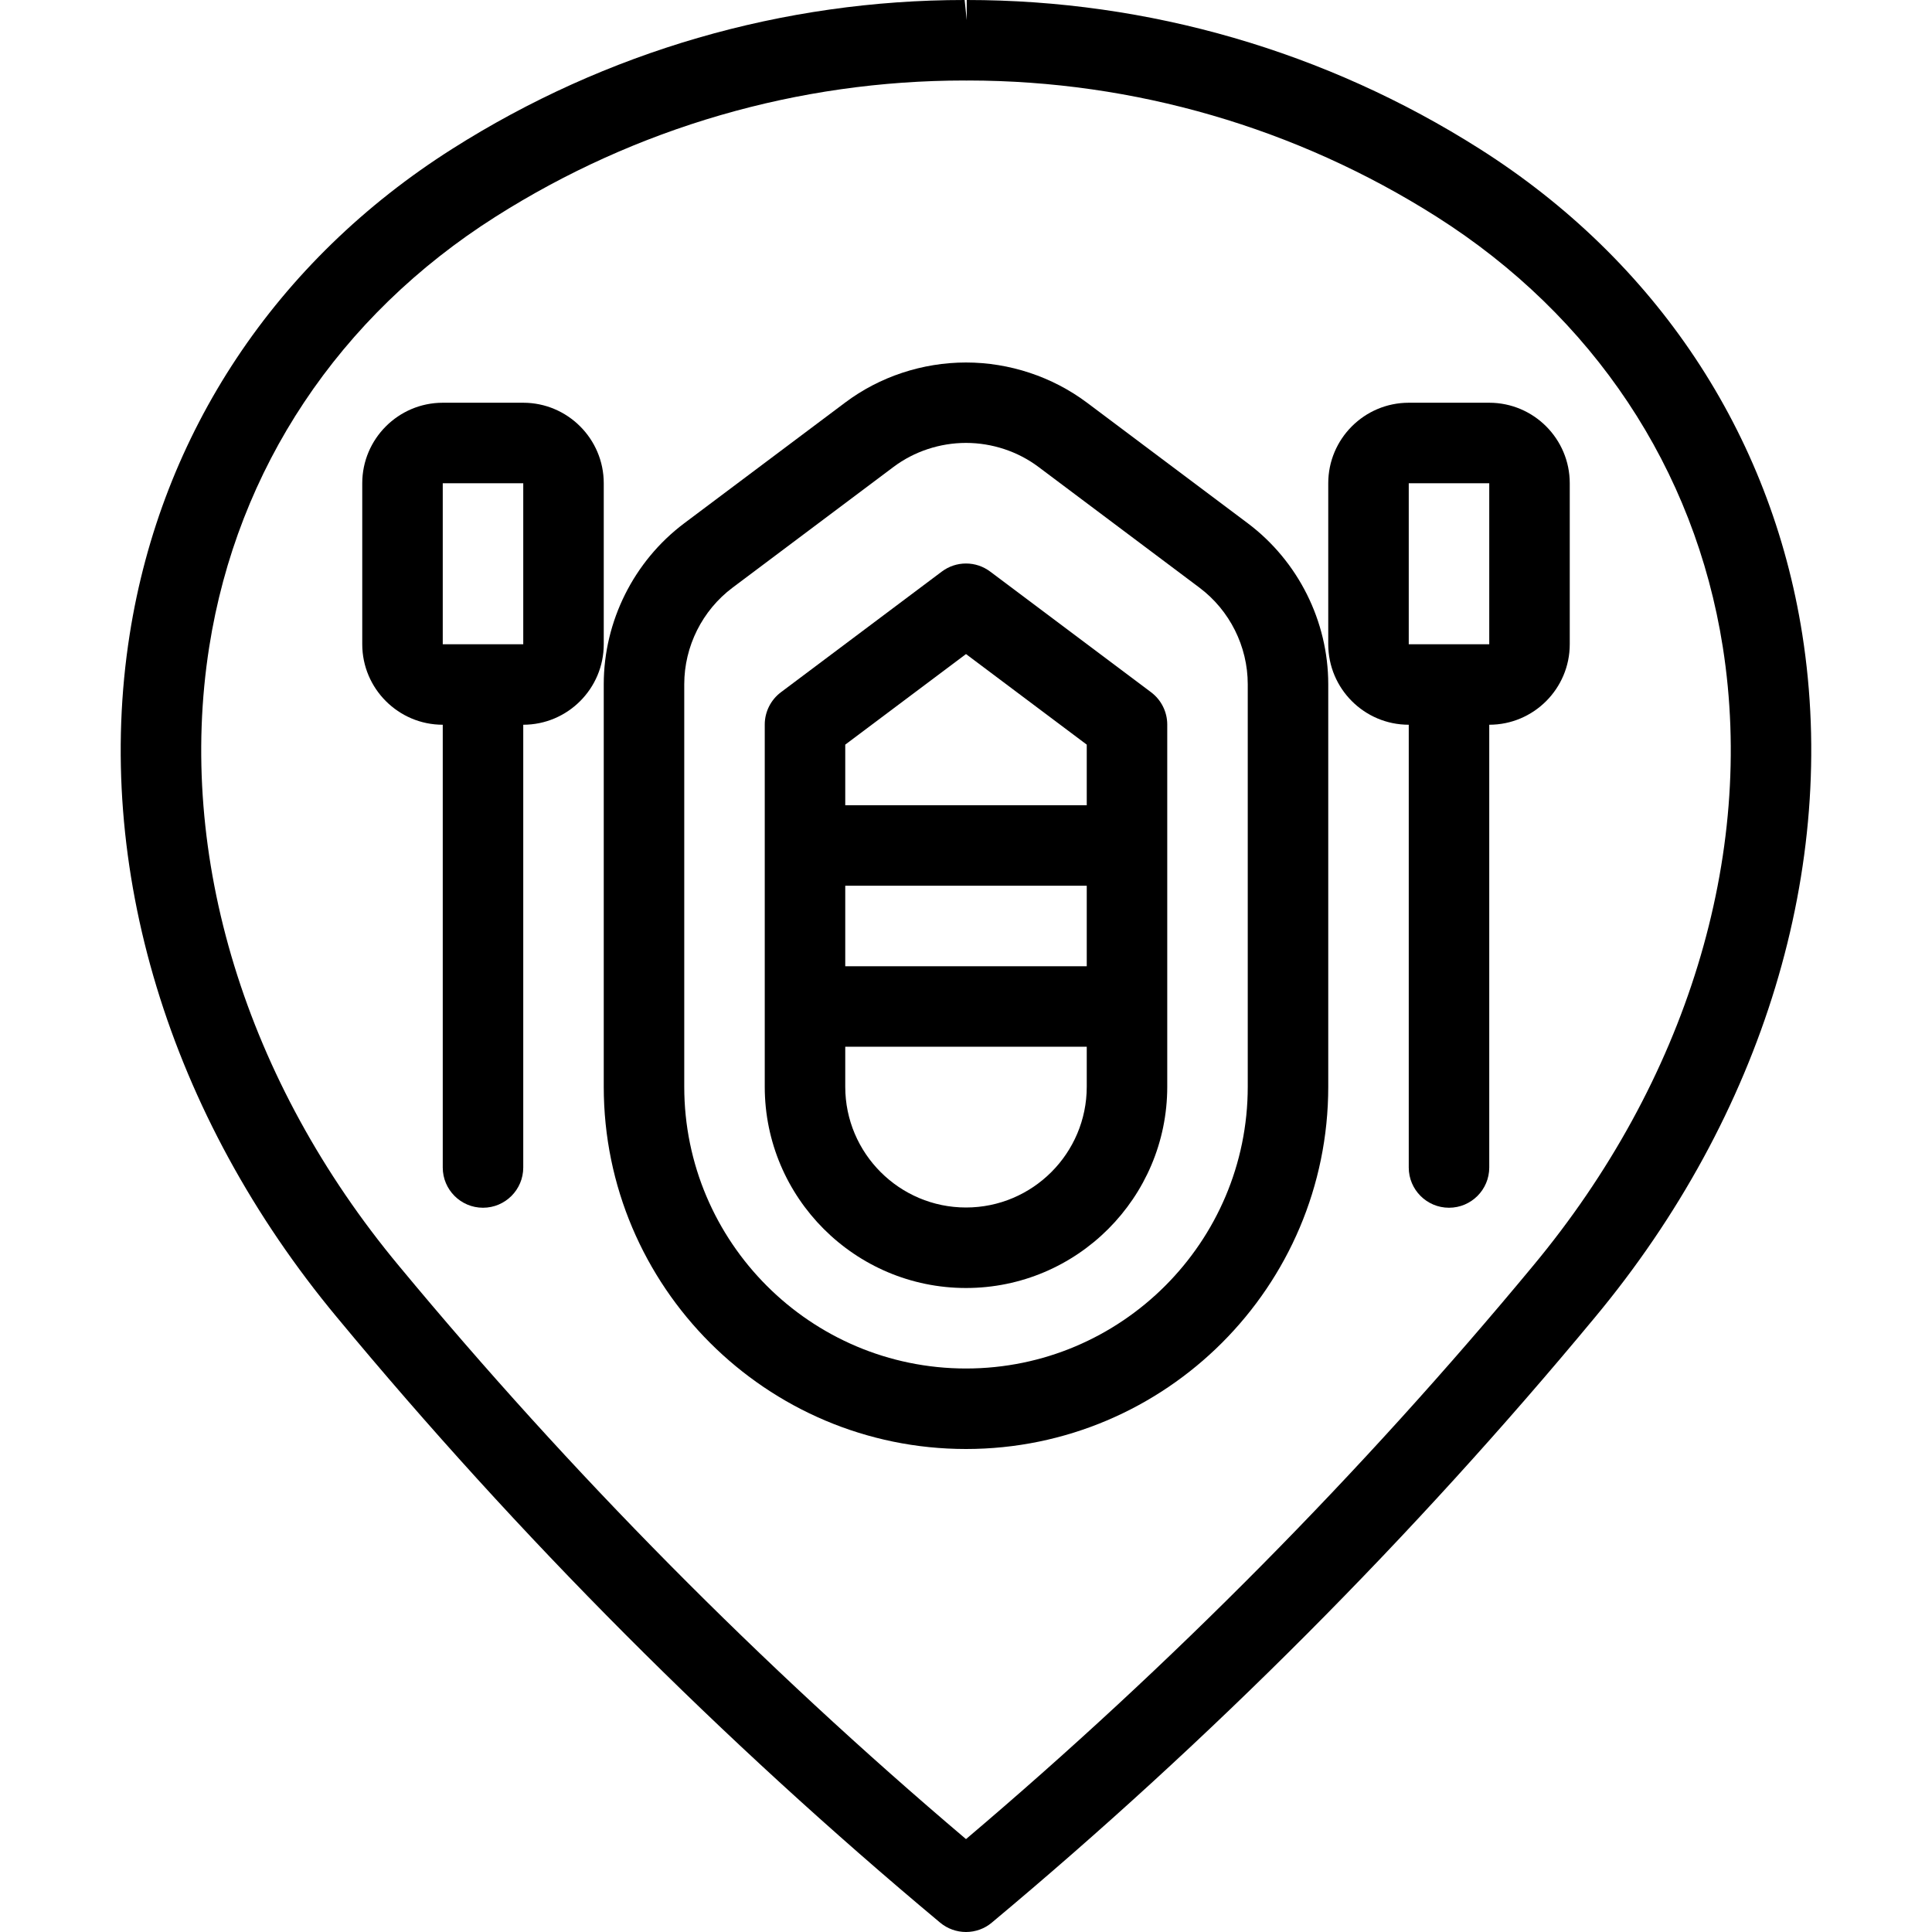 <?xml version="1.0" encoding="utf-8"?>
<!-- Generator: Adobe Illustrator 22.1.0, SVG Export Plug-In . SVG Version: 6.00 Build 0)  -->
<svg version="1.1" id="Layer_1" xmlns="http://www.w3.org/2000/svg" xmlns:xlink="http://www.w3.org/1999/xlink" x="0px" y="0px"
	 viewBox="0 0 24 24" style="enable-background:new 0 0 24 24;" xml:space="preserve">
<g>
	<title>style-three-pin-air-boat</title>
	<path d="M12,24c-0.117,0-0.231-0.041-0.321-0.116c-2.714-2.266-5.235-4.795-7.491-7.517c-2.09-2.512-3.03-5.605-2.577-8.486
		C2.004,5.38,3.428,3.237,5.62,1.848C7.526,0.639,9.727,0,11.983,0l0.026,0.25V0c2.264,0,4.464,0.639,6.37,1.848
		c2.193,1.39,3.617,3.533,4.01,6.034c0.452,2.881-0.488,5.973-2.578,8.485c-2.256,2.721-4.776,5.25-7.491,7.517
		C12.231,23.959,12.117,24,12,24z M11.983,1C9.916,1,7.901,1.585,6.156,2.692C4.21,3.926,2.947,5.823,2.599,8.036
		c-0.408,2.597,0.452,5.4,2.358,7.691c2.128,2.567,4.497,4.961,7.043,7.119c2.545-2.157,4.914-4.551,7.042-7.119
		c1.907-2.292,2.767-5.095,2.359-7.691c-0.348-2.213-1.611-4.111-3.557-5.345C16.102,1.587,14.091,1.002,12.028,1
		c-0.008,0.001-0.016,0.001-0.022,0.001C11.998,1.001,11.983,1,11.983,1z"/>
	<path d="M12,18c-2.481,0-4.5-2.019-4.5-4.5v-5c0-0.783,0.374-1.53,1-2l2-1.5c0.427-0.321,0.96-0.497,1.5-0.497
		c0.54,0,1.072,0.177,1.5,0.497l2,1.5c0.626,0.47,1,1.217,1,2v5C16.5,15.981,14.481,18,12,18z M12,5.502
		c-0.324,0-0.644,0.106-0.9,0.298l-2,1.5C8.724,7.582,8.5,8.03,8.5,8.5v5c0,1.93,1.57,3.5,3.5,3.5c1.93,0,3.5-1.57,3.5-3.5v-5
		c0-0.47-0.224-0.918-0.6-1.2l-2-1.5C12.644,5.608,12.324,5.502,12,5.502z"/>
	<path d="M12,16c-1.379,0-2.5-1.122-2.5-2.5V9c0-0.157,0.075-0.306,0.2-0.4l2-1.5C11.787,7.035,11.891,7,12,7s0.213,0.035,0.3,0.1
		l2,1.5c0.125,0.094,0.2,0.243,0.2,0.4v4.5C14.5,14.878,13.379,16,12,16z M10.5,13.5c0,0.827,0.673,1.5,1.5,1.5
		c0.827,0,1.5-0.673,1.5-1.5v-0.497h-3V13.5z M13.5,12.003v-1h-3v1H13.5z M13.5,10.003V9.25L12,8.125L10.5,9.25v0.753H13.5z"/>
	<path d="M6,15.003c-0.276,0-0.5-0.224-0.5-0.5v-5.5c-0.551,0-1-0.449-1-1v-2c0-0.551,0.449-1,1-1h1c0.551,0,1,0.449,1,1v2
		c0,0.551-0.449,1-1,1v5.5C6.5,14.779,6.276,15.003,6,15.003z M5.5,8.003h1v-2h-1L5.5,8.003z"/>
	<path d="M18,15.003c-0.276,0-0.5-0.224-0.5-0.5v-5.5c-0.552,0-1-0.449-1-1v-2c0-0.551,0.448-1,1-1h1c0.552,0,1,0.449,1,1v2
		c0,0.551-0.448,1-1,1v5.5C18.5,14.779,18.276,15.003,18,15.003z M17.5,8.003h1v-2h-1L17.5,8.003z"/>
</g>
</svg>
